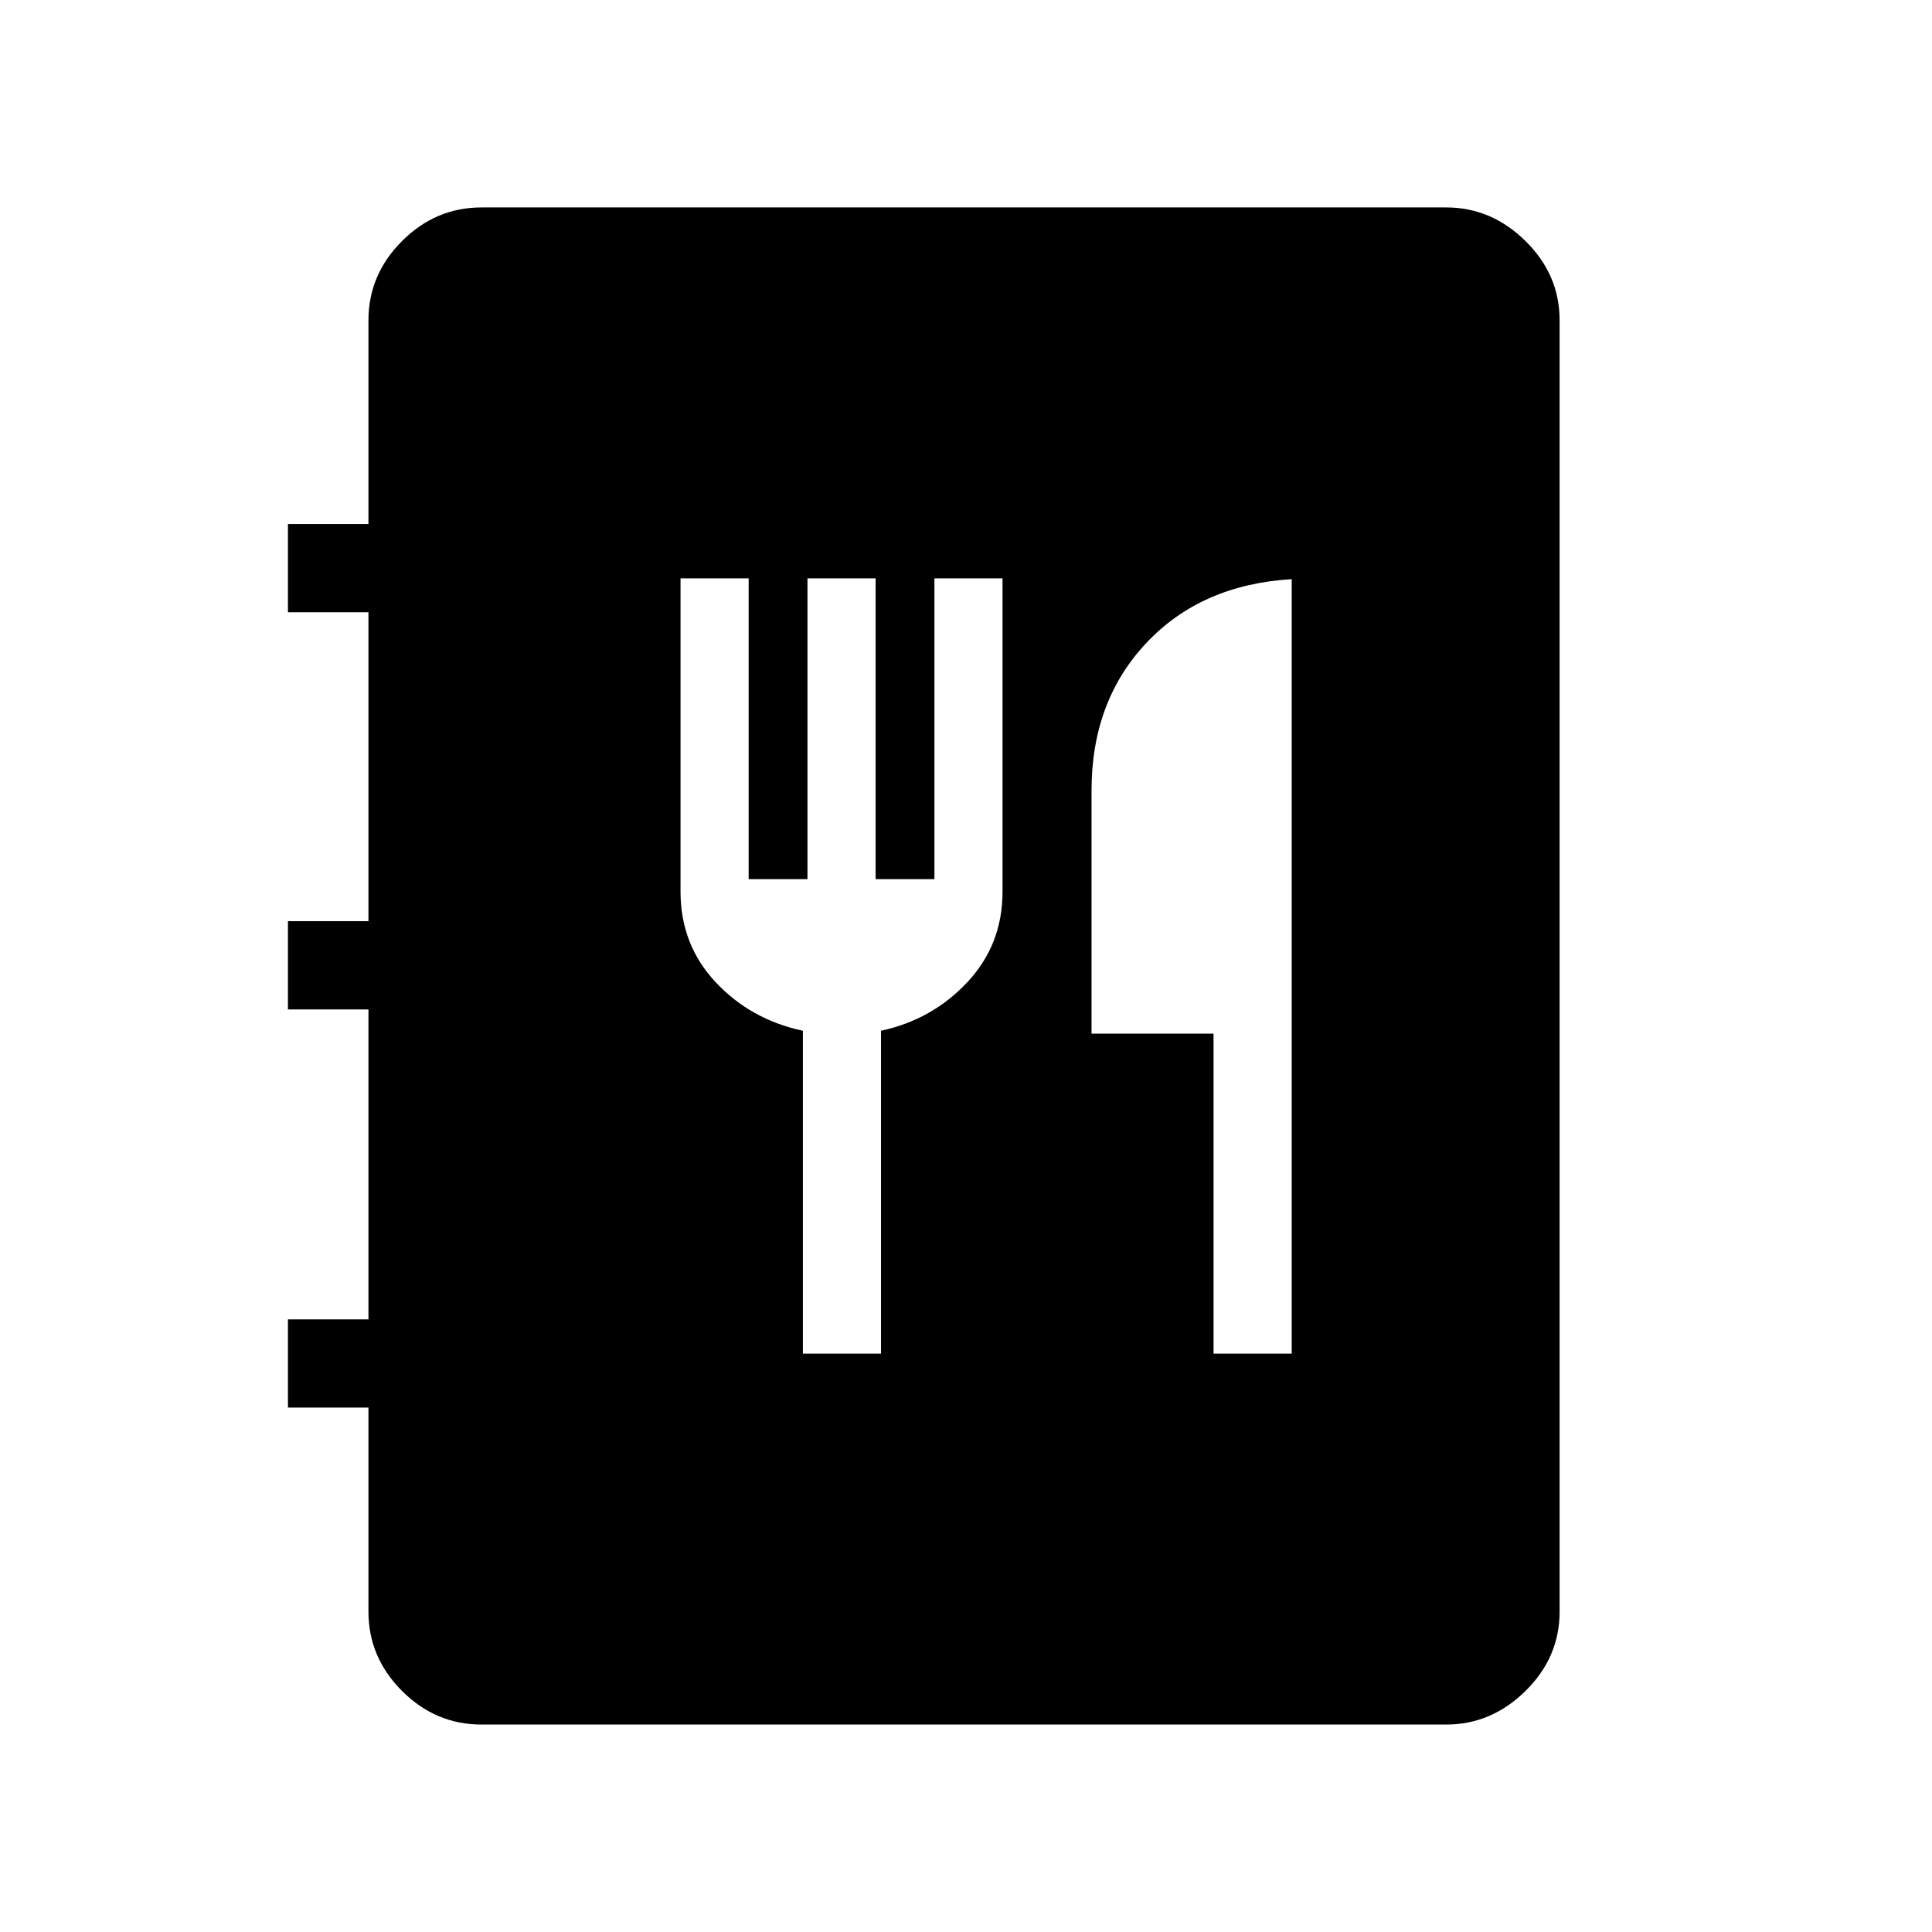 <svg xmlns="http://www.w3.org/2000/svg" height="48" viewBox="0 -960 960 960" width="48"><path d="M239.27-103.08q-22.81 0-39.5-16.69t-16.69-39.46v-101.35h-40v-43.84h40v-154h-40v-43.85h40v-153.5h-40v-43.84h40v-101.16q0-22.77 16.69-39.46t39.5-16.69h479.39q22.39 0 39.35 16.69 16.95 16.69 16.95 39.38v641.7q0 22.69-16.95 39.38-16.96 16.69-39.35 16.69H239.27Zm159.68-184.31h38.82v-160.43q25.54-5.54 42.96-24.2t17.42-44.86v-155.73h-33.84v149.46h-29.23v-149.46h-33.85v149.46H372v-149.46h-33.85v155.64q0 26.35 17.42 44.98 17.42 18.63 43.38 24.17v160.43Zm204.05 0h38.85v-384.84q-44.97 2.73-72.22 31.69-27.25 28.95-27.25 73.35v120.79H603v159.01Z"/></svg>
